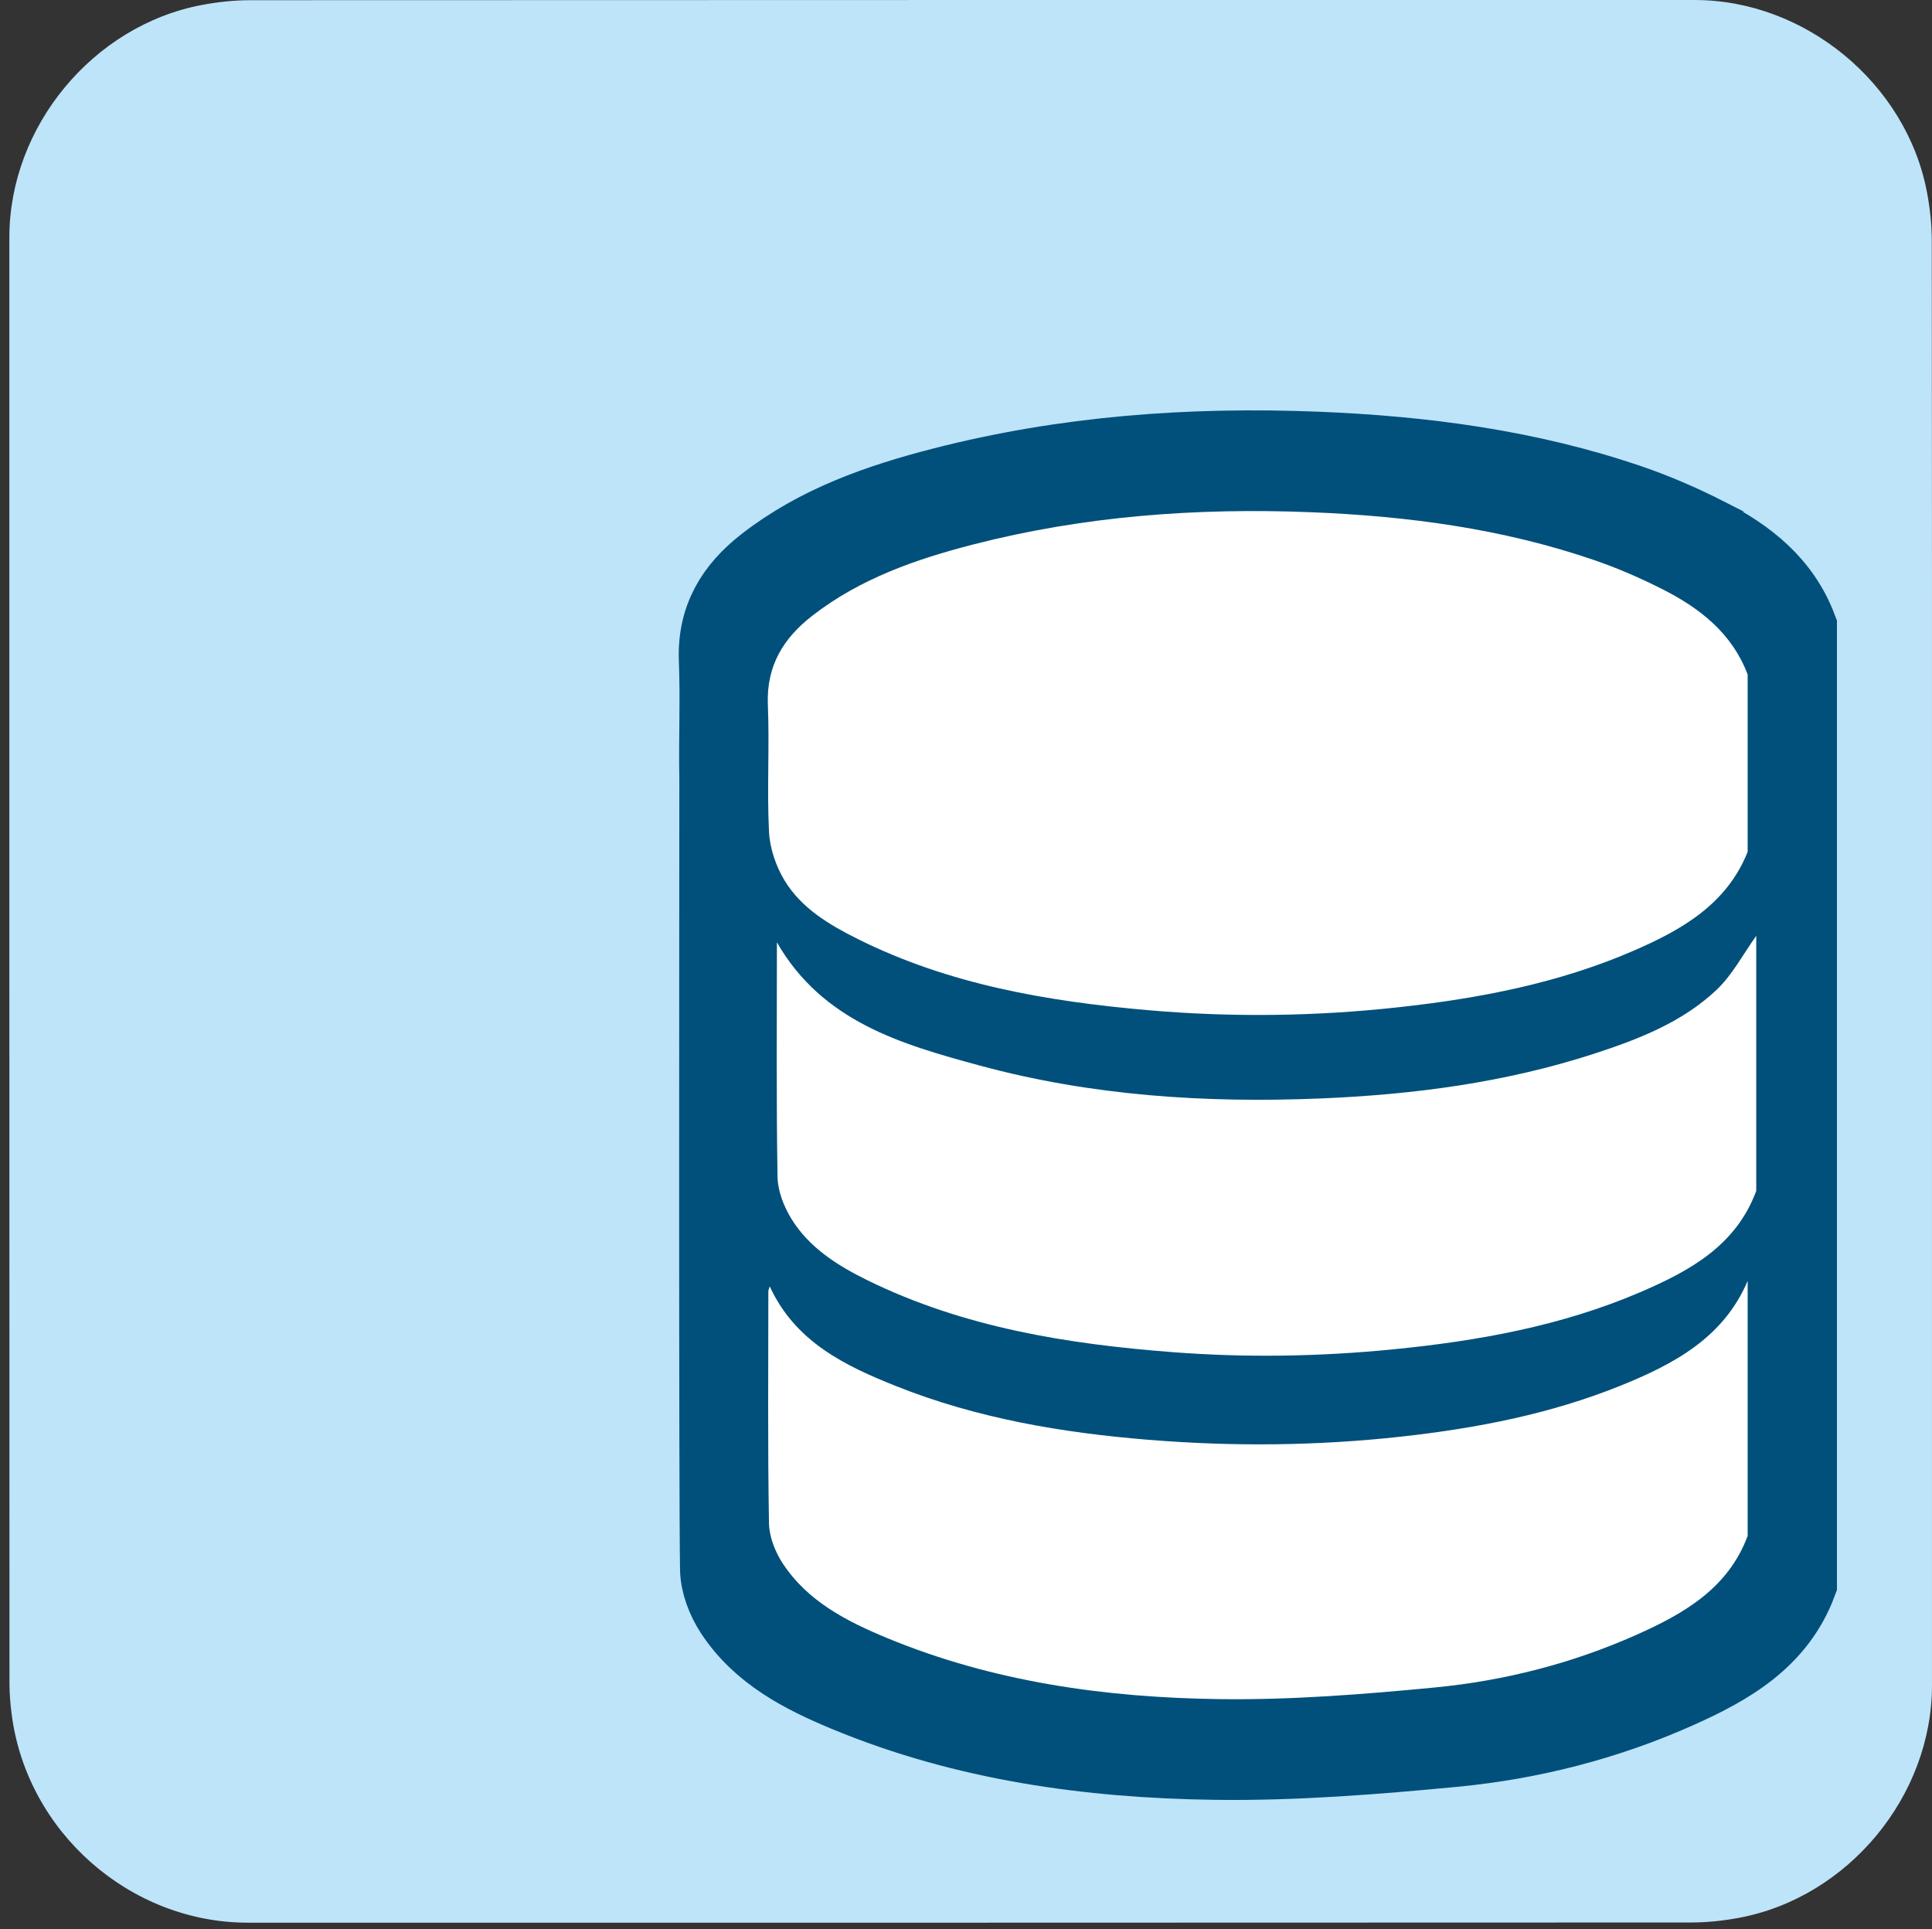 <svg xmlns="http://www.w3.org/2000/svg" viewBox="0 0 499.17 498.38" overflow="hidden" preserveAspectRatio="xMidYMid meet" id="eaf-cfa3-0"><rect x="0" y="0" width="499.17" height="498.38" fill="#333333" stroke="none"/><defs><clipPath id="eaf-cfa3-1"><rect x="0" y="0" width="499.17" height="498.38"></rect></clipPath><radialGradient gradientUnits="userSpaceOnUse" cx="-0.663" cy="-9.114" r="95.049" fx="-0.663" fy="-9.114" fr="0" id="eaf-cfa3-3"><stop stop-color="#fff33b" offset="0"></stop><stop stop-color="#ffe029" offset="0.059"></stop><stop stop-color="#ffd217" offset="0.13"></stop><stop stop-color="#fec90e" offset="0.203"></stop><stop stop-color="#fdc70c" offset="0.281"></stop><stop stop-color="#f3903f" offset="0.668"></stop><stop stop-color="#ed683c" offset="0.888"></stop><stop stop-color="#e93e3a" offset="1"></stop></radialGradient><style>#eaf-cfa3-0 * {animation: 11000ms linear infinite normal both running;offset-rotate:0deg}@keyframes eaf-cfa3-4{0%{fill:#fff}55.75%{fill:#fff}61.82%{fill:#ffe7ad}66.66%{fill:#ffe7ad}69.09%,100%{fill:#fff}}@keyframes eaf-cfa3-5{0%,100%{transform:none;offset-path:path("m325.004 283.8l0 0l-140.642 -86.67l0 0l140.642 86.67")}}@keyframes eaf-cfa3-6{0%{offset-distance:0%}50%{offset-distance:0%;animation-timing-function:ease-in-out}63.64%{offset-distance:50%}74.25%{offset-distance:50%;animation-timing-function:ease-in-out}80.91%,100%{offset-distance:100%}}@keyframes eaf-cfa3-7{0%,100%{transform:translate(0.002px,-0.001px)}}@keyframes eaf-cfa3-8{0%{fill:#fff}9.09%{fill:#fff;animation-timing-function:ease-in-out}18.18%{fill:#f4c14a}74.85%{fill:#f4c14a;animation-timing-function:ease-in-out}81.81%,100%{fill:#fff}}@keyframes eaf-cfa3-9{0%{fill:#fff}20.61%{fill:#fff;animation-timing-function:ease-in-out}29.7%{fill:#ffe9b5}71.82%{fill:#ffe9b5;animation-timing-function:ease-in-out}78.78%,100%{fill:#fff}}@keyframes eaf-cfa3-10{0%{fill:#fff}31.82%{fill:#fff;animation-timing-function:ease-in-out}40.91%{fill:#fffaf0}69.09%{fill:#fffaf0;animation-timing-function:ease-in-out}76.05%,100%{fill:#fff}}@keyframes eaf-cfa3-11{0%,100%{transform:translate(325.004px,111.139px)}}@keyframes eaf-cfa3-12{0%{transform:scale(0,0)}41.52%{transform:scale(0,0);animation-timing-function:ease-in-out}46.06%{transform:scale(1,1)}48.48%{transform:scale(1,1);animation-timing-function:ease-in-out}53.03%,100%{transform:scale(0,0)}}@keyframes eaf-cfa3-13{0%,100%{transform:translate(-331.676px,-119.05px)}}</style></defs><g clip-path="url('#eaf-cfa3-1')" style="isolation: isolate;"><g><g transform="translate(1.067 -0.979)"><path fill="#bee4fa" d="m498.1 249.4c0 62.33 0 124.66 0 186.99c0 28.57 -21.55 54.69 -49.69 60.04c-4.16 0.79 -8.46 1.24 -12.69 1.24c-124.24 0.07 -248.48 0.05 -372.72 0.05c-30.45 0 -57.04 -23.36 -61.03 -53.67c-0.35 -2.67 -0.59 -5.39 -0.59 -8.08c-0.04 -124.55 -0.03 -249.11 -0.03 -373.66c0 -28.58 21.56 -54.7 49.69 -60.04c4.16 -0.79 8.46 -1.24 12.69 -1.24c124.35 -0.06 248.69 -0.05 373.04 -0.05c28.57 0 54.73 21.58 60.04 49.69c0.79 4.16 1.24 8.46 1.24 12.69c0.07 62.01 0.05 124.03 0.05 186.04z"></path></g><g transform="translate(325.006 283.799)" style="animation-name: eaf-cfa3-5, eaf-cfa3-6, eaf-cfa3-7; animation-composition: replace, add, add;"><g transform="translate(-178.283 -199.934)"><g><path fill="#fff" stroke="#01507b" stroke-width="14" stroke-miterlimit="10" d="m301.15 93.75c-0.15 -3.04 -1.69 -6.33 -3.44 -8.93c-6.38 -9.47 -16.2 -14.41 -26.33 -18.67c-21.82 -9.18 -44.89 -12.91 -68.26 -14.69c-30.5 -2.33 -60.84 -0.74 -90.73 6.16c-16.39 3.79 -32.38 8.77 -45.99 19.26c-7.29 5.62 -11.61 12.6 -11.2 22.33c0.43 10.26 0.25 20.56 0.05 30.84c-0.13 6.84 2.34 12.39 7.05 17.13c8.57 8.63 19.35 13.41 30.56 17.38c18.74 6.65 38.18 10.03 57.91 11.48c13.6 1 27.27 0.96 40.74 1.39c0.48 -1.09 0.81 -1.53 0.88 -2.02c1.57 -11.5 8.31 -19.66 17.16 -26.38c12.42 -9.43 26.63 -15.28 41.61 -18.8c16.4 -3.85 33.07 -6.53 50.15 -9.82c0 -8.48 0.29 -17.59 -0.16 -26.66z"></path><path fill="#fff" stroke="#01507b" stroke-width="14" stroke-miterlimit="10" d="m180.68 198.45c-28.62 0.19 -56.91 -2.42 -84.24 -11.34c-16.17 -5.28 -32.21 -11.28 -41.15 -28.43c0 18.85 0.3 37.04 -0.12 55.23c-0.23 9.86 3.9 16.92 11.31 22.68c10.34 8.05 22.31 12.66 34.7 16.26c27.72 8.05 56.13 10.39 84.86 9.93c1.91 -0.03 3.82 -0.2 5.83 -0.31c0 -21.47 0 -42.53 0 -64.02c-3.96 0 -7.57 -0.02 -11.19 0z"></path><path fill="#fff" stroke="#01507b" stroke-width="14" stroke-miterlimit="10" d="m187.02 284.97c-18.51 0.45 -36.94 -0.35 -55.26 -3.15c-17.51 -2.67 -34.73 -6.51 -50.85 -14.11c-10.44 -4.92 -20.32 -10.66 -25.61 -22.09c0 18.74 0.14 37.48 -0.07 56.22c-0.08 7.28 2.44 13.17 7.56 18.11c8.83 8.52 19.73 13.38 31.12 17.2c29.71 9.96 60.42 12.65 91.53 12.22c2.05 -0.03 4.11 -0.18 6.34 -0.29c0 -21.45 0 -42.6 0 -64.12c-1.71 0.01 -3.24 -0.03 -4.76 0.01z" style="animation-name: eaf-cfa3-4;"></path></g></g></g><g><g><path fill="#01507b" stroke="#01507b" stroke-width="18" paint-order="stroke" d="m441.43 137.62c-6.45 -3.29 -13.17 -6.21 -20.01 -8.56c-26.35 -9.03 -53.65 -12.61 -81.37 -13.71c-32.69 -1.29 -65.04 1.1 -96.79 9.27c-16.45 4.23 -32.4 9.8 -46.07 20.4c-8.33 6.46 -13.24 14.4 -12.8 25.51c0.41 10.25 -0.08 20.53 0.13 30.79c-0.03 41.65 -0.16 183.95 0.18 204.16c0.07 3.9 1.76 8.23 3.94 11.55c7.16 10.91 18.38 16.64 29.98 21.44c30.5 12.62 62.7 17.09 95.33 17.53c20.58 0.28 41.26 -1.37 61.78 -3.33c19.99 -1.92 39.47 -6.89 57.89 -15.09c13.57 -6.04 26.35 -13.29 31.99 -28.41c0 -20.26 0 -141.78 0 -196.33c0 -7.86 0 -15.73 0 -23.59c0 -9.09 0 -18.19 0 -27.28c-4.44 -11.74 -13.55 -18.93 -24.18 -24.35zm-243.03 44.39c-0.4 -10 4.03 -17.15 11.53 -22.96c12.31 -9.54 26.67 -14.55 41.48 -18.36c28.58 -7.36 57.7 -9.51 87.13 -8.35c24.95 0.99 49.53 4.22 73.25 12.34c6.17 2.11 12.21 4.74 18.02 7.7c9.58 4.88 17.78 11.35 21.74 21.91c0 15.26 0 30.53 0 45.79c-5.4 13.56 -17.01 20.14 -29.39 25.52c-19.41 8.43 -39.97 12.36 -60.9 14.65c-21.62 2.37 -43.28 2.63 -64.93 0.72c-25.8 -2.27 -51.15 -6.62 -74.64 -18.33c-7.35 -3.66 -14.54 -7.9 -18.91 -15.05c-2.26 -3.7 -3.86 -8.34 -4.08 -12.65c-0.57 -10.96 0.14 -21.97 -0.3 -32.93zm253.15 214.81c-5.08 13.61 -16.58 20.14 -28.79 25.58c-16.59 7.39 -34.12 11.86 -52.12 13.59c-18.47 1.77 -37.08 3.25 -55.61 3c-29.37 -0.4 -58.36 -4.42 -85.82 -15.78c-10.44 -4.32 -20.54 -9.48 -26.98 -19.3c-1.96 -2.99 -3.48 -6.89 -3.54 -10.4c-0.34 -19.94 -0.17 -39.89 -0.16 -59.83c0 -0.33 0.17 -0.65 0.35 -1.33c6.62 14.37 19.45 20.5 32.65 25.77c20.89 8.34 42.87 12.05 65.2 13.87c21.8 1.77 43.58 1.58 65.32 -0.82c19.45 -2.15 38.58 -5.84 56.78 -13.21c13.65 -5.53 26.49 -12.35 32.72 -27.01c0 21.95 0 43.91 0 65.87zm2.21 -89.18c-5.19 14.12 -17.18 20.68 -29.82 26.12c-20.45 8.8 -42.11 12.68 -64.15 14.85c-18.83 1.85 -37.68 2.17 -56.53 0.73c-27.32 -2.08 -54.16 -6.35 -79.09 -18.57c-7.74 -3.79 -15.1 -8.4 -19.72 -15.94c-1.94 -3.17 -3.5 -7.16 -3.56 -10.81c-0.34 -20.07 -0.16 -40.16 -0.16 -60.58c11.74 20.49 32.21 26.37 52.47 31.85c28.74 7.79 58.2 9.72 87.91 8.49c24.01 -0.99 47.66 -4.07 70.59 -11.51c11.49 -3.72 22.84 -8.1 31.76 -16.51c4.15 -3.91 6.92 -9.3 10.31 -14.01c-0.01 21.98 -0.01 43.94 -0.01 65.89z"></path><path fill="#fff" d="m418.82 357.95c-18.2 7.37 -37.33 11.06 -56.78 13.21c-21.74 2.4 -43.52 2.6 -65.32 0.82c-22.33 -1.81 -44.3 -5.53 -65.2 -13.87c-13.2 -5.27 -26.03 -11.4 -32.65 -25.77c-0.19 0.68 -0.35 1 -0.35 1.33c-0.01 19.94 -0.18 39.89 0.16 59.83c0.06 3.51 1.58 7.41 3.54 10.4c6.44 9.82 16.55 14.98 26.98 19.3c27.46 11.36 56.44 15.38 85.82 15.78c18.53 0.25 37.14 -1.23 55.61 -3c17.99 -1.73 35.53 -6.2 52.12 -13.59c12.22 -5.44 23.72 -11.97 28.79 -25.58c0 -21.96 0 -43.92 0 -65.88c-6.22 14.67 -19.06 21.49 -32.72 27.02z" style="animation-name: eaf-cfa3-8;"></path><path fill="#fff" d="m411.7 272.29c-22.93 7.43 -46.58 10.52 -70.59 11.51c-29.71 1.22 -59.17 -0.7 -87.91 -8.49c-20.25 -5.49 -40.72 -11.36 -52.47 -31.85c0 20.42 -0.18 40.51 0.16 60.58c0.06 3.65 1.62 7.64 3.56 10.81c4.62 7.53 11.98 12.14 19.72 15.94c24.93 12.22 51.78 16.49 79.09 18.57c18.85 1.44 37.7 1.12 56.53 -0.73c22.04 -2.17 43.7 -6.05 64.15 -14.85c12.64 -5.44 24.63 -11.99 29.82 -26.12c0 -21.96 0 -43.92 0 -65.88c-3.39 4.72 -6.16 10.1 -10.31 14.01c-8.92 8.4 -20.27 12.77 -31.75 16.5z" style="animation-name: eaf-cfa3-9;"></path><path fill="#fff" d="m198.69 214.93c0.22 4.3 1.82 8.95 4.08 12.65c4.38 7.15 11.57 11.39 18.91 15.05c23.49 11.71 48.84 16.06 74.64 18.33c21.65 1.91 43.31 1.65 64.93 -0.72c20.93 -2.29 41.49 -6.22 60.9 -14.65c12.38 -5.38 23.99 -11.96 29.39 -25.52c0 -15.26 0 -30.53 0 -45.79c-3.97 -10.56 -12.17 -17.03 -21.74 -21.91c-5.81 -2.96 -11.85 -5.59 -18.02 -7.7c-23.72 -8.13 -48.3 -11.36 -73.25 -12.34c-29.43 -1.16 -58.55 0.99 -87.13 8.35c-14.8 3.81 -29.17 8.82 -41.48 18.36c-7.5 5.81 -11.92 12.97 -11.53 22.96c0.45 10.97 -0.26 21.98 0.3 32.93z" style="animation-name: eaf-cfa3-10;"></path></g></g><g transform="matrix(0 0 0 0 325.004 111.139)" style="animation-name: eaf-cfa3-11, eaf-cfa3-12, eaf-cfa3-13; animation-composition: replace, add, add;"><path fill="#fff" stroke="#fff" stroke-width="10" stroke-miterlimit="10" d="m88.707 116.386l-87.365 -57.866l-84.62 61.811l28.037 -100.971l-84.935 -61.378l104.693 -4.537l32.127 -99.745l36.667 98.167l104.791 -0.268l-82.031 65.207l32.637 99.579z" transform="matrix(0.899 0 0 0.899 332.608 136.724)"></path><path fill="url('#eaf-cfa3-3')" paint-order="stroke" d="m61.747 81.32l-60.885 -40.487l-59.121 43.021l19.691 -70.416l-59.185 -42.934l73.054 -3.033l22.543 -69.015b4l25.459 68.542l73.117 -0.054l-57.32 45.394l22.646 69.522z" transform="translate(333.379 136.216)"></path></g></g></g></svg>